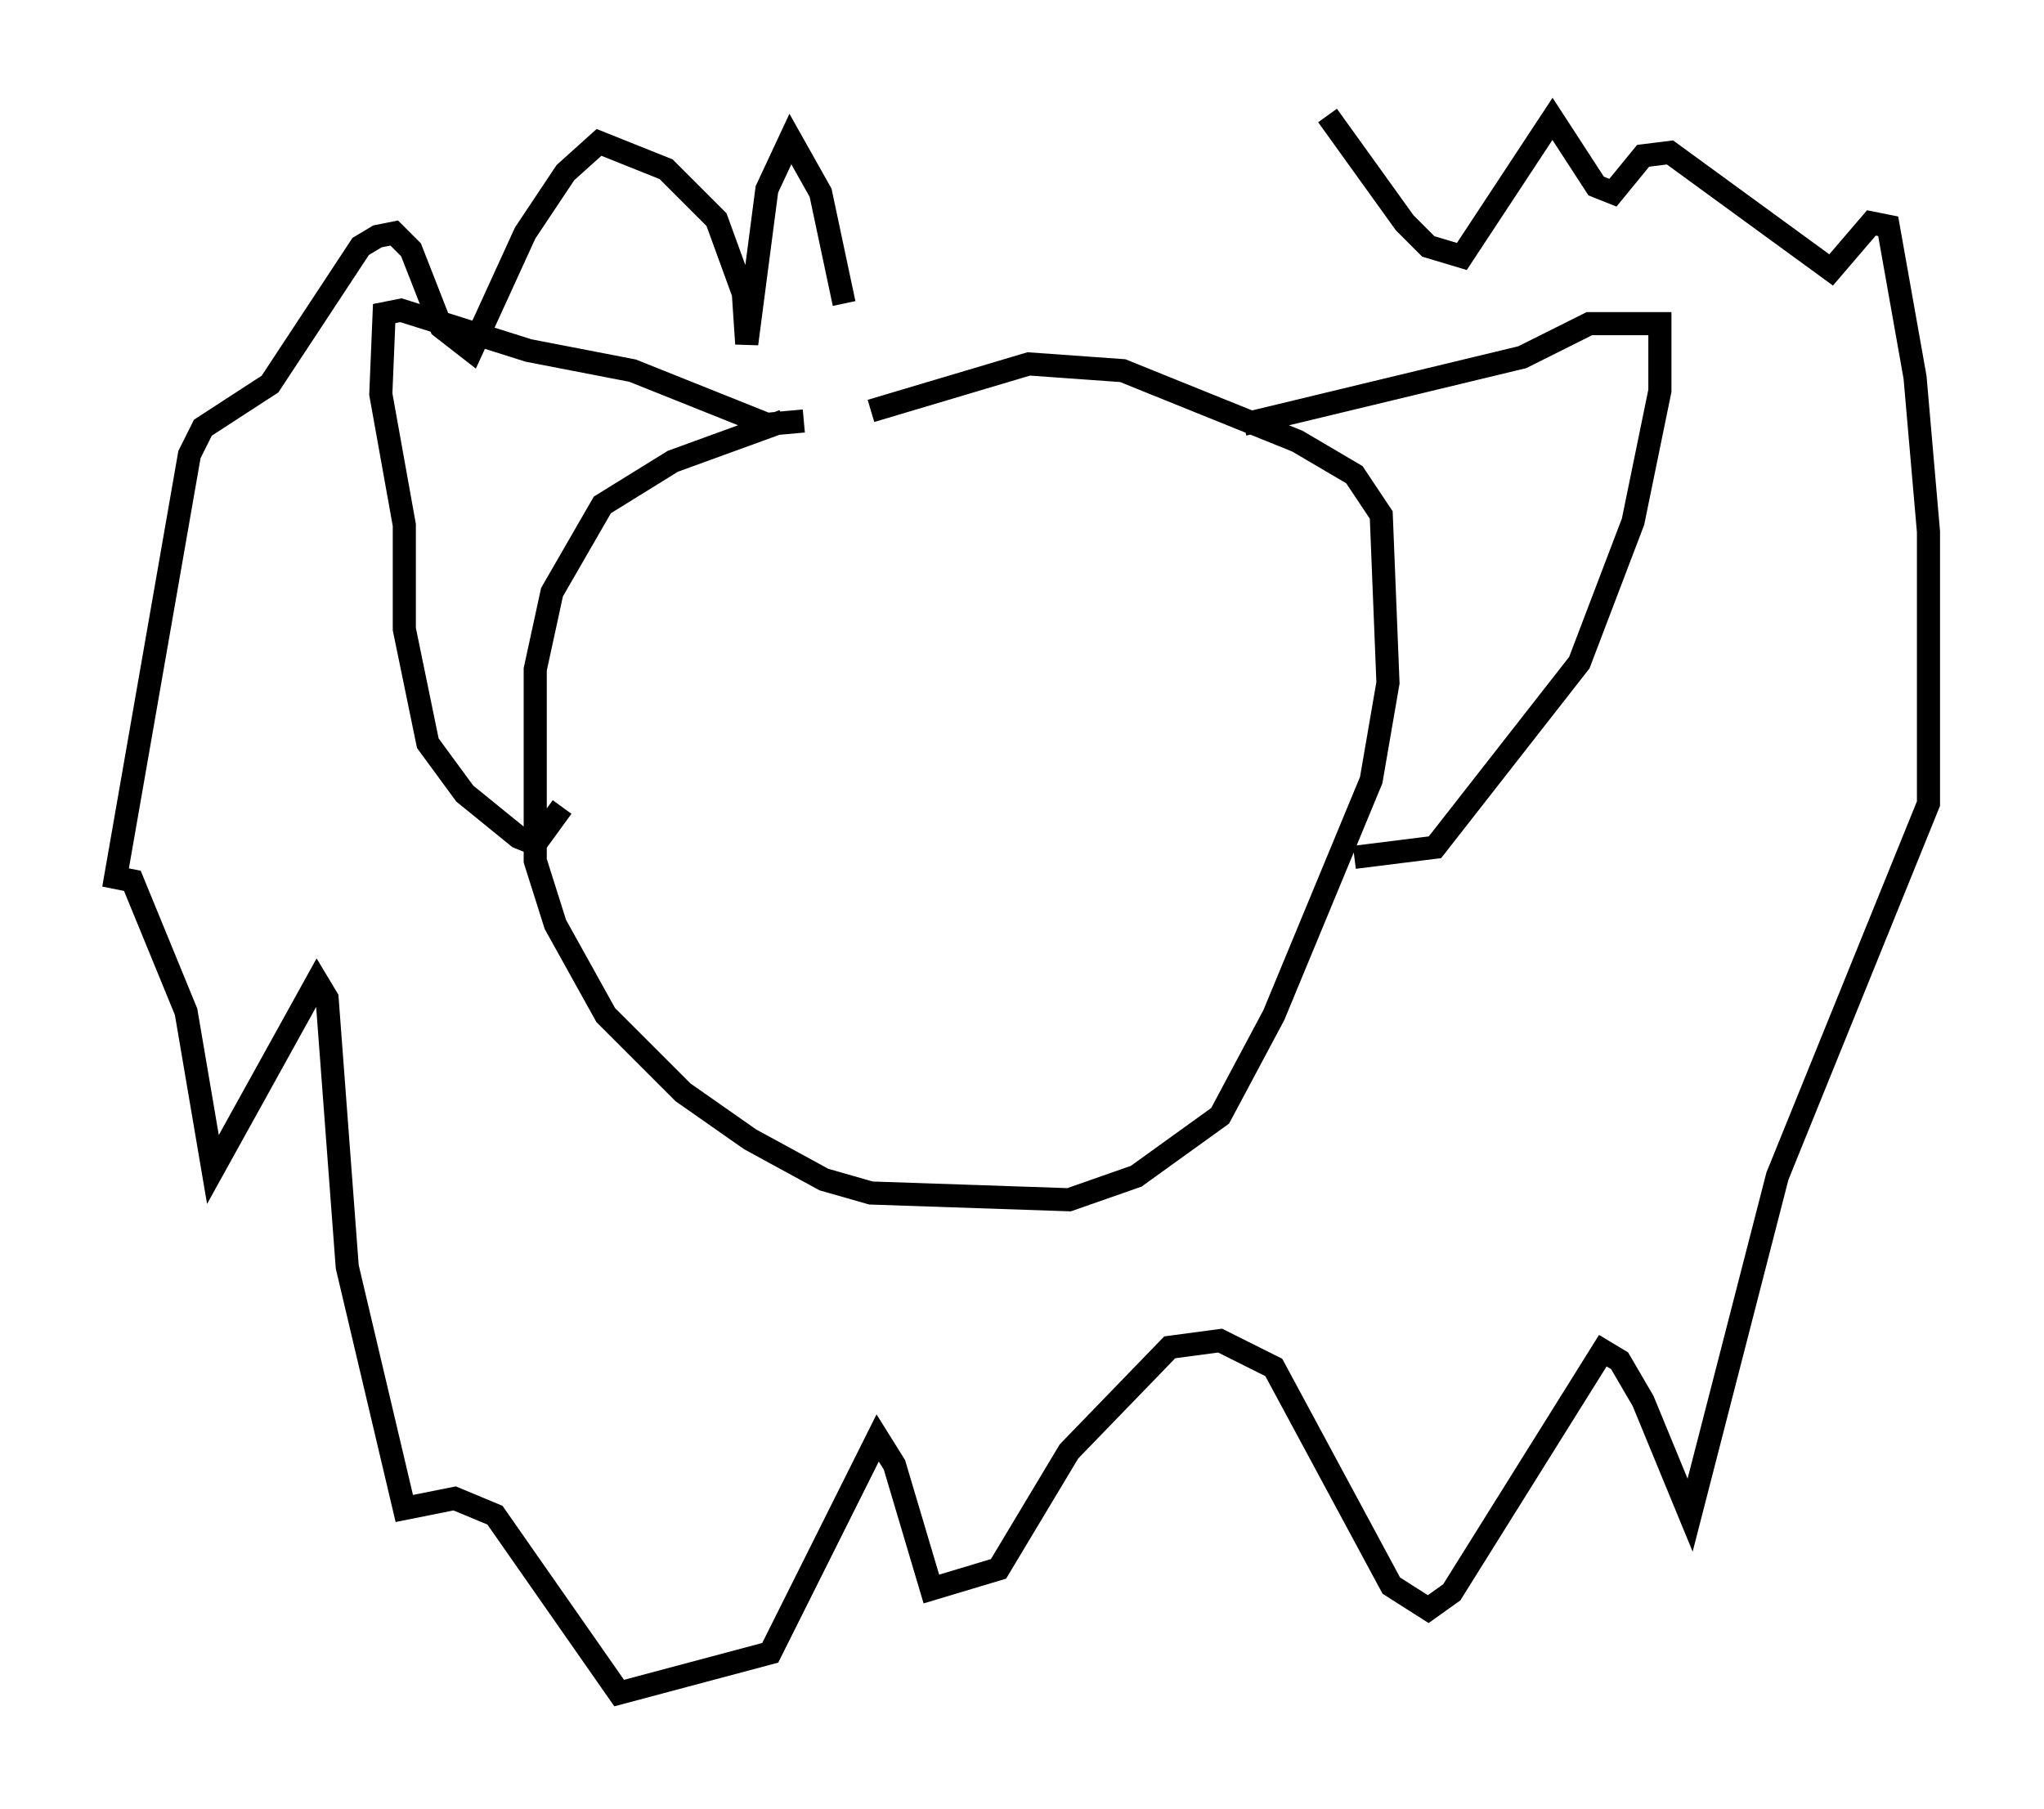 <?xml version="1.0" encoding="utf-8" ?>
<svg baseProfile="full" height="78.268" version="1.1" width="88.436" xmlns="http://www.w3.org/2000/svg" xmlns:ev="http://www.w3.org/2001/xml-events" xmlns:xlink="http://www.w3.org/1999/xlink"><defs /><rect fill="white" height="78.268" width="88.436" x="0" y="0" /><path d="M43.492, 16.184 m-9.587, 2.034 l-4.793, 1.743 -3.05, 1.888 l-2.179, 3.777 -0.726, 3.341 l0.0, 8.279 0.872, 2.76 l2.179, 3.922 3.341, 3.341 l2.905, 2.034 3.196, 1.743 l2.034, 0.581 8.57, 0.291 l2.905, -1.017 3.631, -2.615 l2.324, -4.358 4.212, -10.168 l0.726, -4.212 -0.291, -7.263 l-1.162, -1.743 -2.469, -1.453 l-7.553, -3.05 -4.067, -0.291 l-6.827, 2.034 m16.123, 0.581 l12.056, -2.905 2.905, -1.453 l3.05, 0.0 0.0, 2.905 l-1.162, 5.665 -2.324, 6.101 l-6.246, 7.989 -3.486, 0.436 m-23.821, -18.883 l-1.598, 0.145 -5.81, -2.324 l-4.503, -0.872 -5.52, -1.743 l-0.726, 0.145 -0.145, 3.486 l1.017, 5.665 0.0, 4.503 l1.017, 4.939 1.598, 2.179 l2.324, 1.888 0.726, 0.291 l1.162, -1.598 m12.201, -21.788 l-1.017, -4.793 -1.307, -2.324 l-1.017, 2.179 -0.872, 6.682 l-0.145, -2.179 -1.162, -3.196 l-2.179, -2.179 -2.905, -1.162 l-1.453, 1.307 -1.743, 2.615 l-2.324, 5.084 -1.307, -1.017 l-1.307, -3.341 -0.726, -0.726 l-0.726, 0.145 -0.726, 0.436 l-3.922, 5.955 -2.905, 1.888 l-0.581, 1.162 -3.196, 18.302 l0.726, 0.145 2.324, 5.665 l1.162, 6.827 4.503, -8.134 l0.436, 0.726 0.872, 11.62 l2.469, 10.458 2.179, -0.436 l1.743, 0.726 5.374, 7.698 l6.536, -1.743 4.648, -9.296 l0.726, 1.162 1.598, 5.374 l2.905, -0.872 3.05, -5.084 l4.358, -4.503 2.179, -0.291 l2.324, 1.162 5.084, 9.441 l1.598, 1.017 1.017, -0.726 l6.536, -10.458 0.726, 0.436 l1.017, 1.743 2.034, 4.939 l3.777, -14.67 6.536, -16.123 l0.0, -11.765 -0.581, -6.682 l-1.162, -6.536 -0.726, -0.145 l-1.743, 2.034 -6.972, -5.084 l-1.162, 0.145 -1.307, 1.598 l-0.726, -0.291 -1.888, -2.905 l-3.922, 5.955 -1.453, -0.436 l-1.017, -1.017 -3.341, -4.648 " fill="none" stroke="black" stroke-width="1" /></svg>